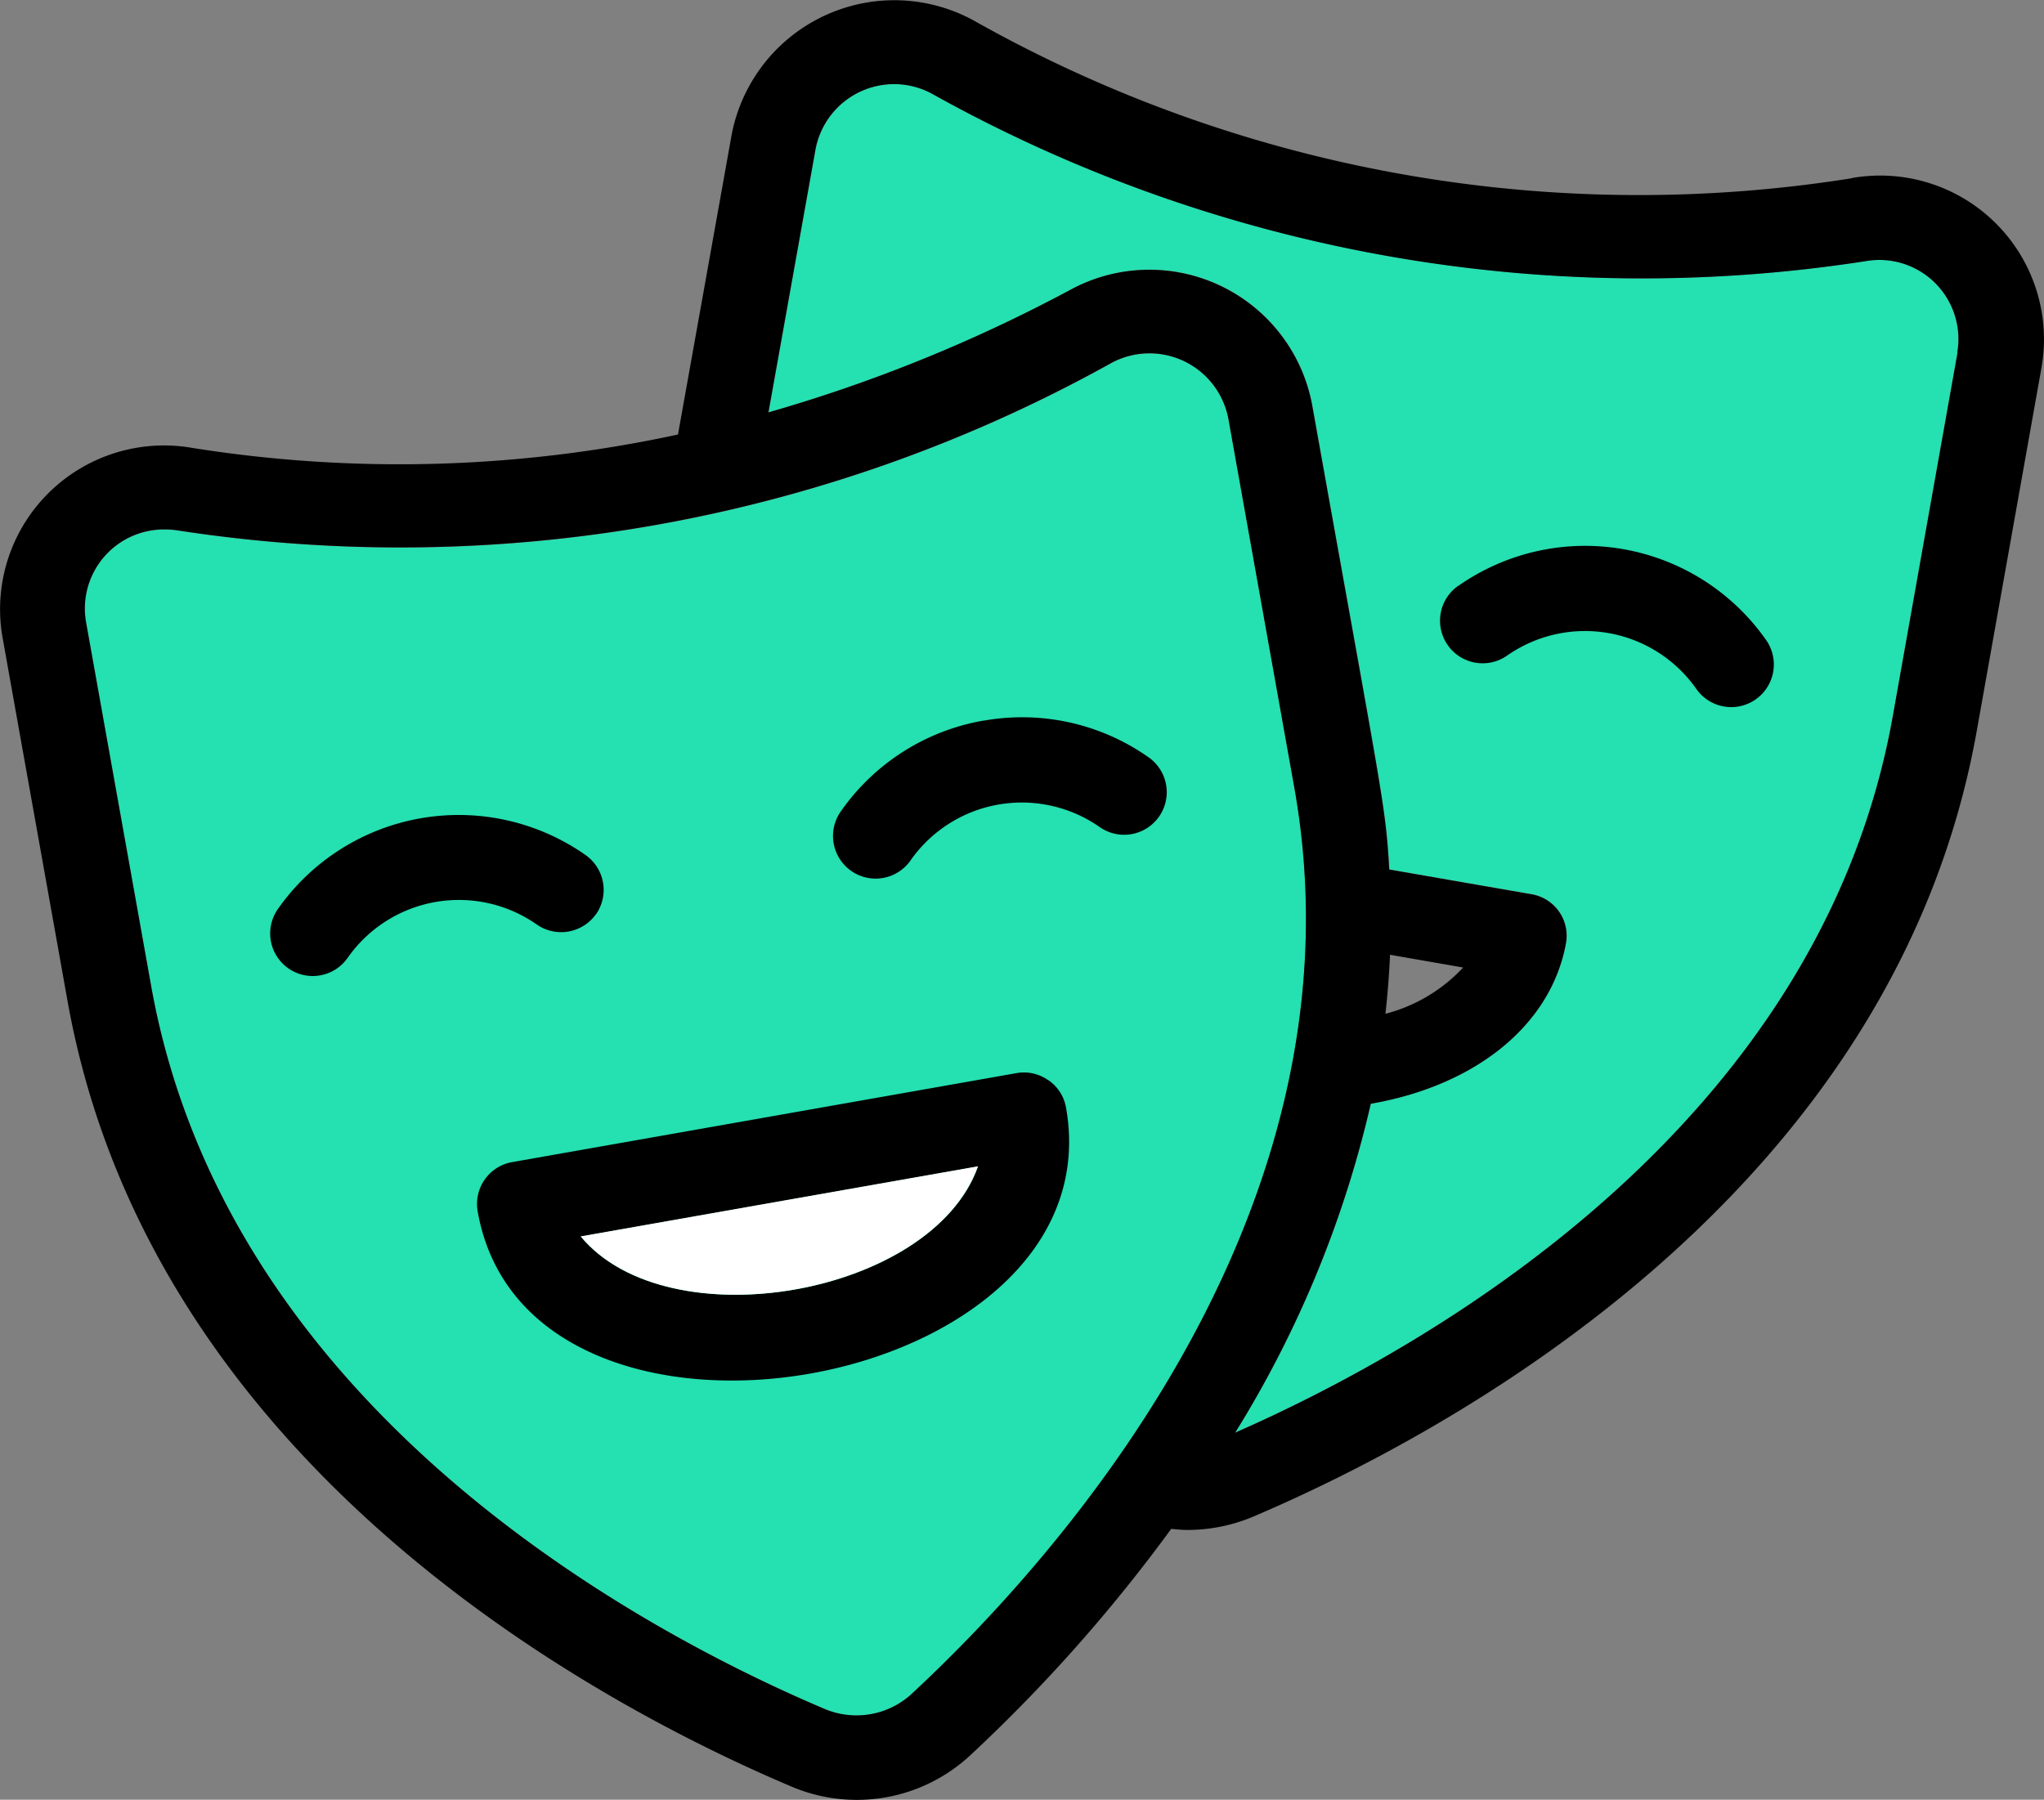 <svg xmlns="http://www.w3.org/2000/svg" width="41.342" height="36.409" viewBox="0 0 41.342 36.409">
  <rect x="0" y="0" width="41.342" height="36.409" fill="#808080" stroke="none"/>
  <g id="Group_491" data-name="Group 491" transform="translate(-94.58 -345.831)">
    <g id="Group_442" data-name="Group 442" transform="translate(94.58 345.831)">
      <path id="Path_828" data-name="Path 828" d="M-51.145,38.419a1.651,1.651,0,0,1-1.753.3c-3.581-1.517-12.079-5.981-13.624-14.626L-67.84,16.73a1.6,1.6,0,0,1,1.311-1.848,1.631,1.631,0,0,1,.284-.022,1.749,1.749,0,0,1,.271.021A29.575,29.575,0,0,0-47.1,11.491a1.623,1.623,0,0,1,2.2.66,1.633,1.633,0,0,1,.166.467l1.333,7.459c1.545,8.647-4.9,15.707-7.741,18.341Z" transform="translate(69.58 -4.146)" fill="#25e0b1"/>
      <path id="Path_829" data-name="Path 829" d="M-27.139,10.157l-1.311,7.366C-29.95,25.9-38.006,30.36-41.745,32A21.921,21.921,0,0,0-39,25.348c2.13-.369,3.653-1.6,3.949-3.256a.851.851,0,0,0-.7-.982h0l-2.875-.5c-.08-1.329-.109-1.283-1.562-9.408a3.35,3.35,0,0,0-3.915-2.667,3.348,3.348,0,0,0-.963.342,30.909,30.909,0,0,1-6.117,2.485l.951-5.316A1.618,1.618,0,0,1-48.349,4.75a1.607,1.607,0,0,1,.47.167A29.472,29.472,0,0,0-29,8.305a1.6,1.6,0,0,1,1.854,1.3,1.6,1.6,0,0,1,0,.551Z" transform="translate(66.729 -3.022)" fill="#25e0b1"/>
      <g id="Group_379" data-name="Group 379">
        <path id="Path_503" data-name="Path 503" d="M-32.474,6.276a27.4,27.4,0,0,1-17.783-3.2,3.349,3.349,0,0,0-4.537,1.361,3.329,3.329,0,0,0-.342.962l-1.085,6.062a26.658,26.658,0,0,1-9.831.27,3.317,3.317,0,0,0-3.833,2.705,3.311,3.311,0,0,0,0,1.118l1.317,7.367c1.69,9.462,10.8,14.266,14.642,15.892a3.372,3.372,0,0,0,3.612-.628A32.163,32.163,0,0,0-46.245,33.6c.108.01.214.022.322.022a3.423,3.423,0,0,0,1.326-.265c3.841-1.634,12.956-6.453,14.644-15.894l1.312-7.364a3.312,3.312,0,0,0-2.7-3.828,3.3,3.3,0,0,0-1.127,0ZM-51.5,36.944a1.651,1.651,0,0,1-1.753.3c-3.581-1.517-12.079-5.981-13.624-14.626l-1.318-7.367a1.6,1.6,0,0,1,1.311-1.848,1.631,1.631,0,0,1,.284-.022,1.749,1.749,0,0,1,.271.021,29.575,29.575,0,0,0,18.874-3.389,1.623,1.623,0,0,1,2.2.66,1.633,1.633,0,0,1,.166.467l1.333,7.459c1.545,8.647-4.9,15.707-7.741,18.341Zm11.159-14.7a3.265,3.265,0,0,1-1.571.936q.066-.591.093-1.194Zm10-12.436-1.311,7.366c-1.5,8.382-9.557,12.837-13.3,14.481A21.921,21.921,0,0,0-42.209,25c2.13-.369,3.653-1.6,3.949-3.256a.851.851,0,0,0-.7-.982h0l-2.875-.5c-.08-1.329-.109-1.283-1.562-9.408a3.35,3.35,0,0,0-3.915-2.667,3.348,3.348,0,0,0-.963.342,30.908,30.908,0,0,1-6.117,2.485l.951-5.316A1.618,1.618,0,0,1-51.554,4.4a1.607,1.607,0,0,1,.47.167A29.472,29.472,0,0,0-32.2,7.954a1.6,1.6,0,0,1,1.854,1.3,1.6,1.6,0,0,1,0,.551Z" transform="translate(69.934 -2.671)"/>
        <path id="Path_504" data-name="Path 504" d="M-34.433,16.8a.861.861,0,0,0-.212,1.2.862.862,0,0,0,1.2.212,2.749,2.749,0,0,1,3.828.674.861.861,0,0,0,1.2.212.862.862,0,0,0,.212-1.2,4.468,4.468,0,0,0-6.221-1.1l0,0Z" transform="translate(63.927 -4.949)"/>
        <path id="Path_505" data-name="Path 505" d="M-56.754,24.569a.863.863,0,0,0-.211-1.2,4.467,4.467,0,0,0-6.222,1.092l0,0a.862.862,0,0,0,.21,1.2.862.862,0,0,0,1.2-.211,2.747,2.747,0,0,1,3.825-.676h0a.863.863,0,0,0,1.2-.211Z" transform="translate(68.808 -6.072)"/>
        <path id="Path_506" data-name="Path 506" d="M-46.569,20.242a4.449,4.449,0,0,0-2.886,1.84.862.862,0,0,0,.212,1.2.861.861,0,0,0,1.2-.211h0a2.748,2.748,0,0,1,3.827-.675.862.862,0,0,0,1.2-.212.862.862,0,0,0-.212-1.2,4.442,4.442,0,0,0-3.34-.74Z" transform="translate(66.459 -5.664)"/>
        <path id="Path_507" data-name="Path 507" d="M-46.74,29a.85.85,0,0,0-.643-.146l-10.2,1.8a.859.859,0,0,0-.7,1h0c1.013,5.762,12.919,3.687,11.9-2.1a.855.855,0,0,0-.355-.556Zm-9.46,3.162,8.036-1.418C-49.091,33.358-54.428,34.293-56.2,32.157Z" transform="translate(67.945 -7.145)"/>
      </g>
      <path id="Path_830" data-name="Path 830" d="M-55.767,32.55l8.036-1.418C-48.658,33.751-54,34.686-55.767,32.55Z" transform="translate(67.512 -7.538)" fill="#fff"/>
    </g>
  </g>
</svg>
